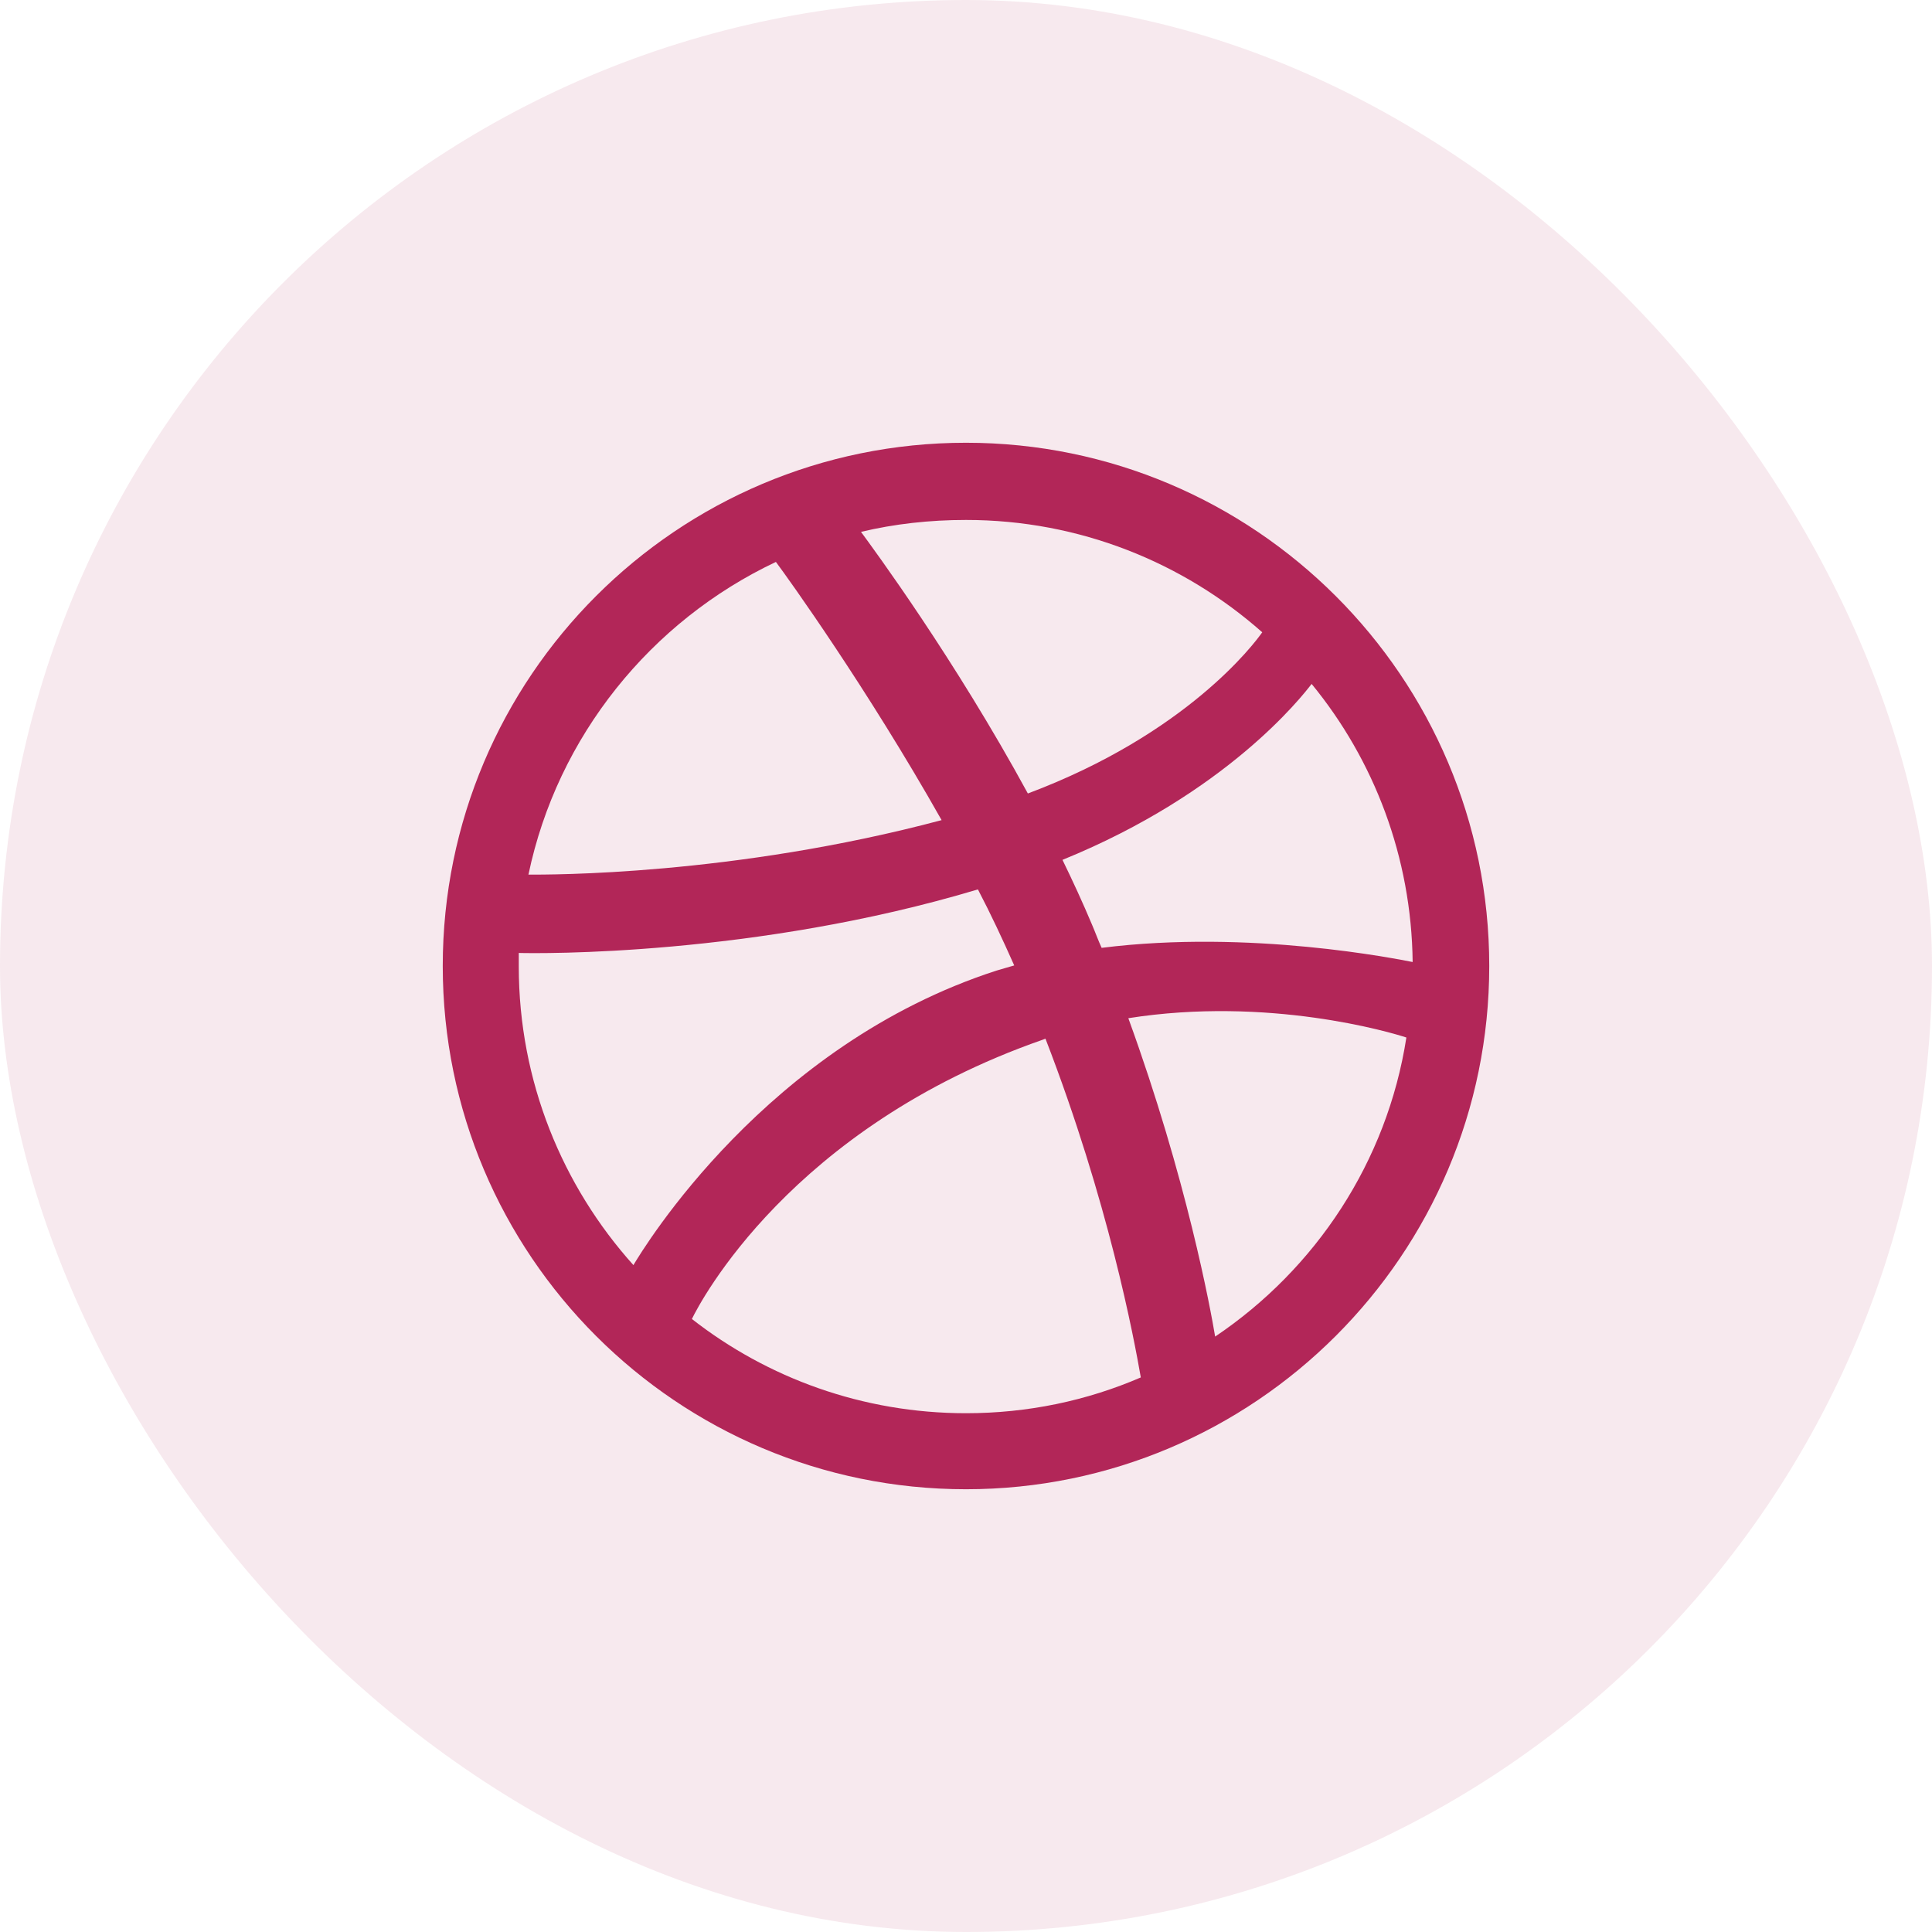 <?xml version="1.0" encoding="UTF-8"?>
<svg width="48px" height="48px" viewBox="0 0 48 48" version="1.1" xmlns="http://www.w3.org/2000/svg" xmlns:xlink="http://www.w3.org/1999/xlink">
    <!-- Generator: Sketch 53 (72520) - https://sketchapp.com -->
    <title>dribbble</title>
    <desc>Created with Sketch.</desc>
    <g id="Premium" stroke="none" stroke-width="1" fill="none" fill-rule="evenodd">
        <g id="Premium-tour-1.2" transform="translate(-251, -566)" fill="#B22658">
            <g id="Group-5" transform="translate(77, 566)">
                <g id="dribbble" transform="translate(174, 0)">
                    <rect id="Rectangle-Copy-3" fill-rule="nonzero" opacity="0.1" x="0" y="0" width="48" height="48" rx="24"></rect>
                    <path d="M24,11 C16.823,11 11,16.823 11,24 C11,31.177 16.823,37 24,37 C31.163,37 37,31.177 37,24 C37,16.823 31.163,11 24,11 Z M32.587,16.992 C34.138,18.882 35.068,21.293 35.097,23.901 C34.73,23.831 31.064,23.084 27.37,23.549 C27.285,23.366 27.215,23.168 27.13,22.971 C26.905,22.435 26.651,21.885 26.397,21.363 C30.486,19.7 32.347,17.303 32.587,16.992 Z M24,12.918 C26.82,12.918 29.4,13.975 31.36,15.709 C31.163,15.991 29.485,18.233 25.537,19.714 C23.718,16.372 21.702,13.637 21.391,13.214 C22.223,13.016 23.098,12.918 24,12.918 Z M19.277,13.961 C19.573,14.356 21.547,17.105 23.394,20.376 C18.205,21.758 13.623,21.73 13.129,21.73 C13.848,18.29 16.175,15.427 19.277,13.961 Z M12.889,24.014 C12.889,23.901 12.889,23.789 12.889,23.676 C13.369,23.69 18.755,23.76 24.296,22.097 C24.62,22.717 24.916,23.351 25.198,23.986 C25.057,24.028 24.902,24.07 24.762,24.113 C19.037,25.96 15.991,31.008 15.737,31.431 C13.975,29.471 12.889,26.862 12.889,24.014 Z M24,35.111 C21.434,35.111 19.065,34.236 17.19,32.77 C17.387,32.361 19.643,28.018 25.903,25.833 C25.932,25.819 25.946,25.819 25.974,25.805 C27.539,29.852 28.174,33.249 28.343,34.222 C27.003,34.8 25.537,35.111 24,35.111 Z M30.19,33.207 C30.077,32.531 29.485,29.287 28.033,25.297 C31.515,24.747 34.561,25.65 34.941,25.777 C34.462,28.864 32.685,31.529 30.19,33.207 L30.19,33.207 Z" id="Fill-3"></path>
                </g>
            </g>
        </g>
    </g>
</svg>